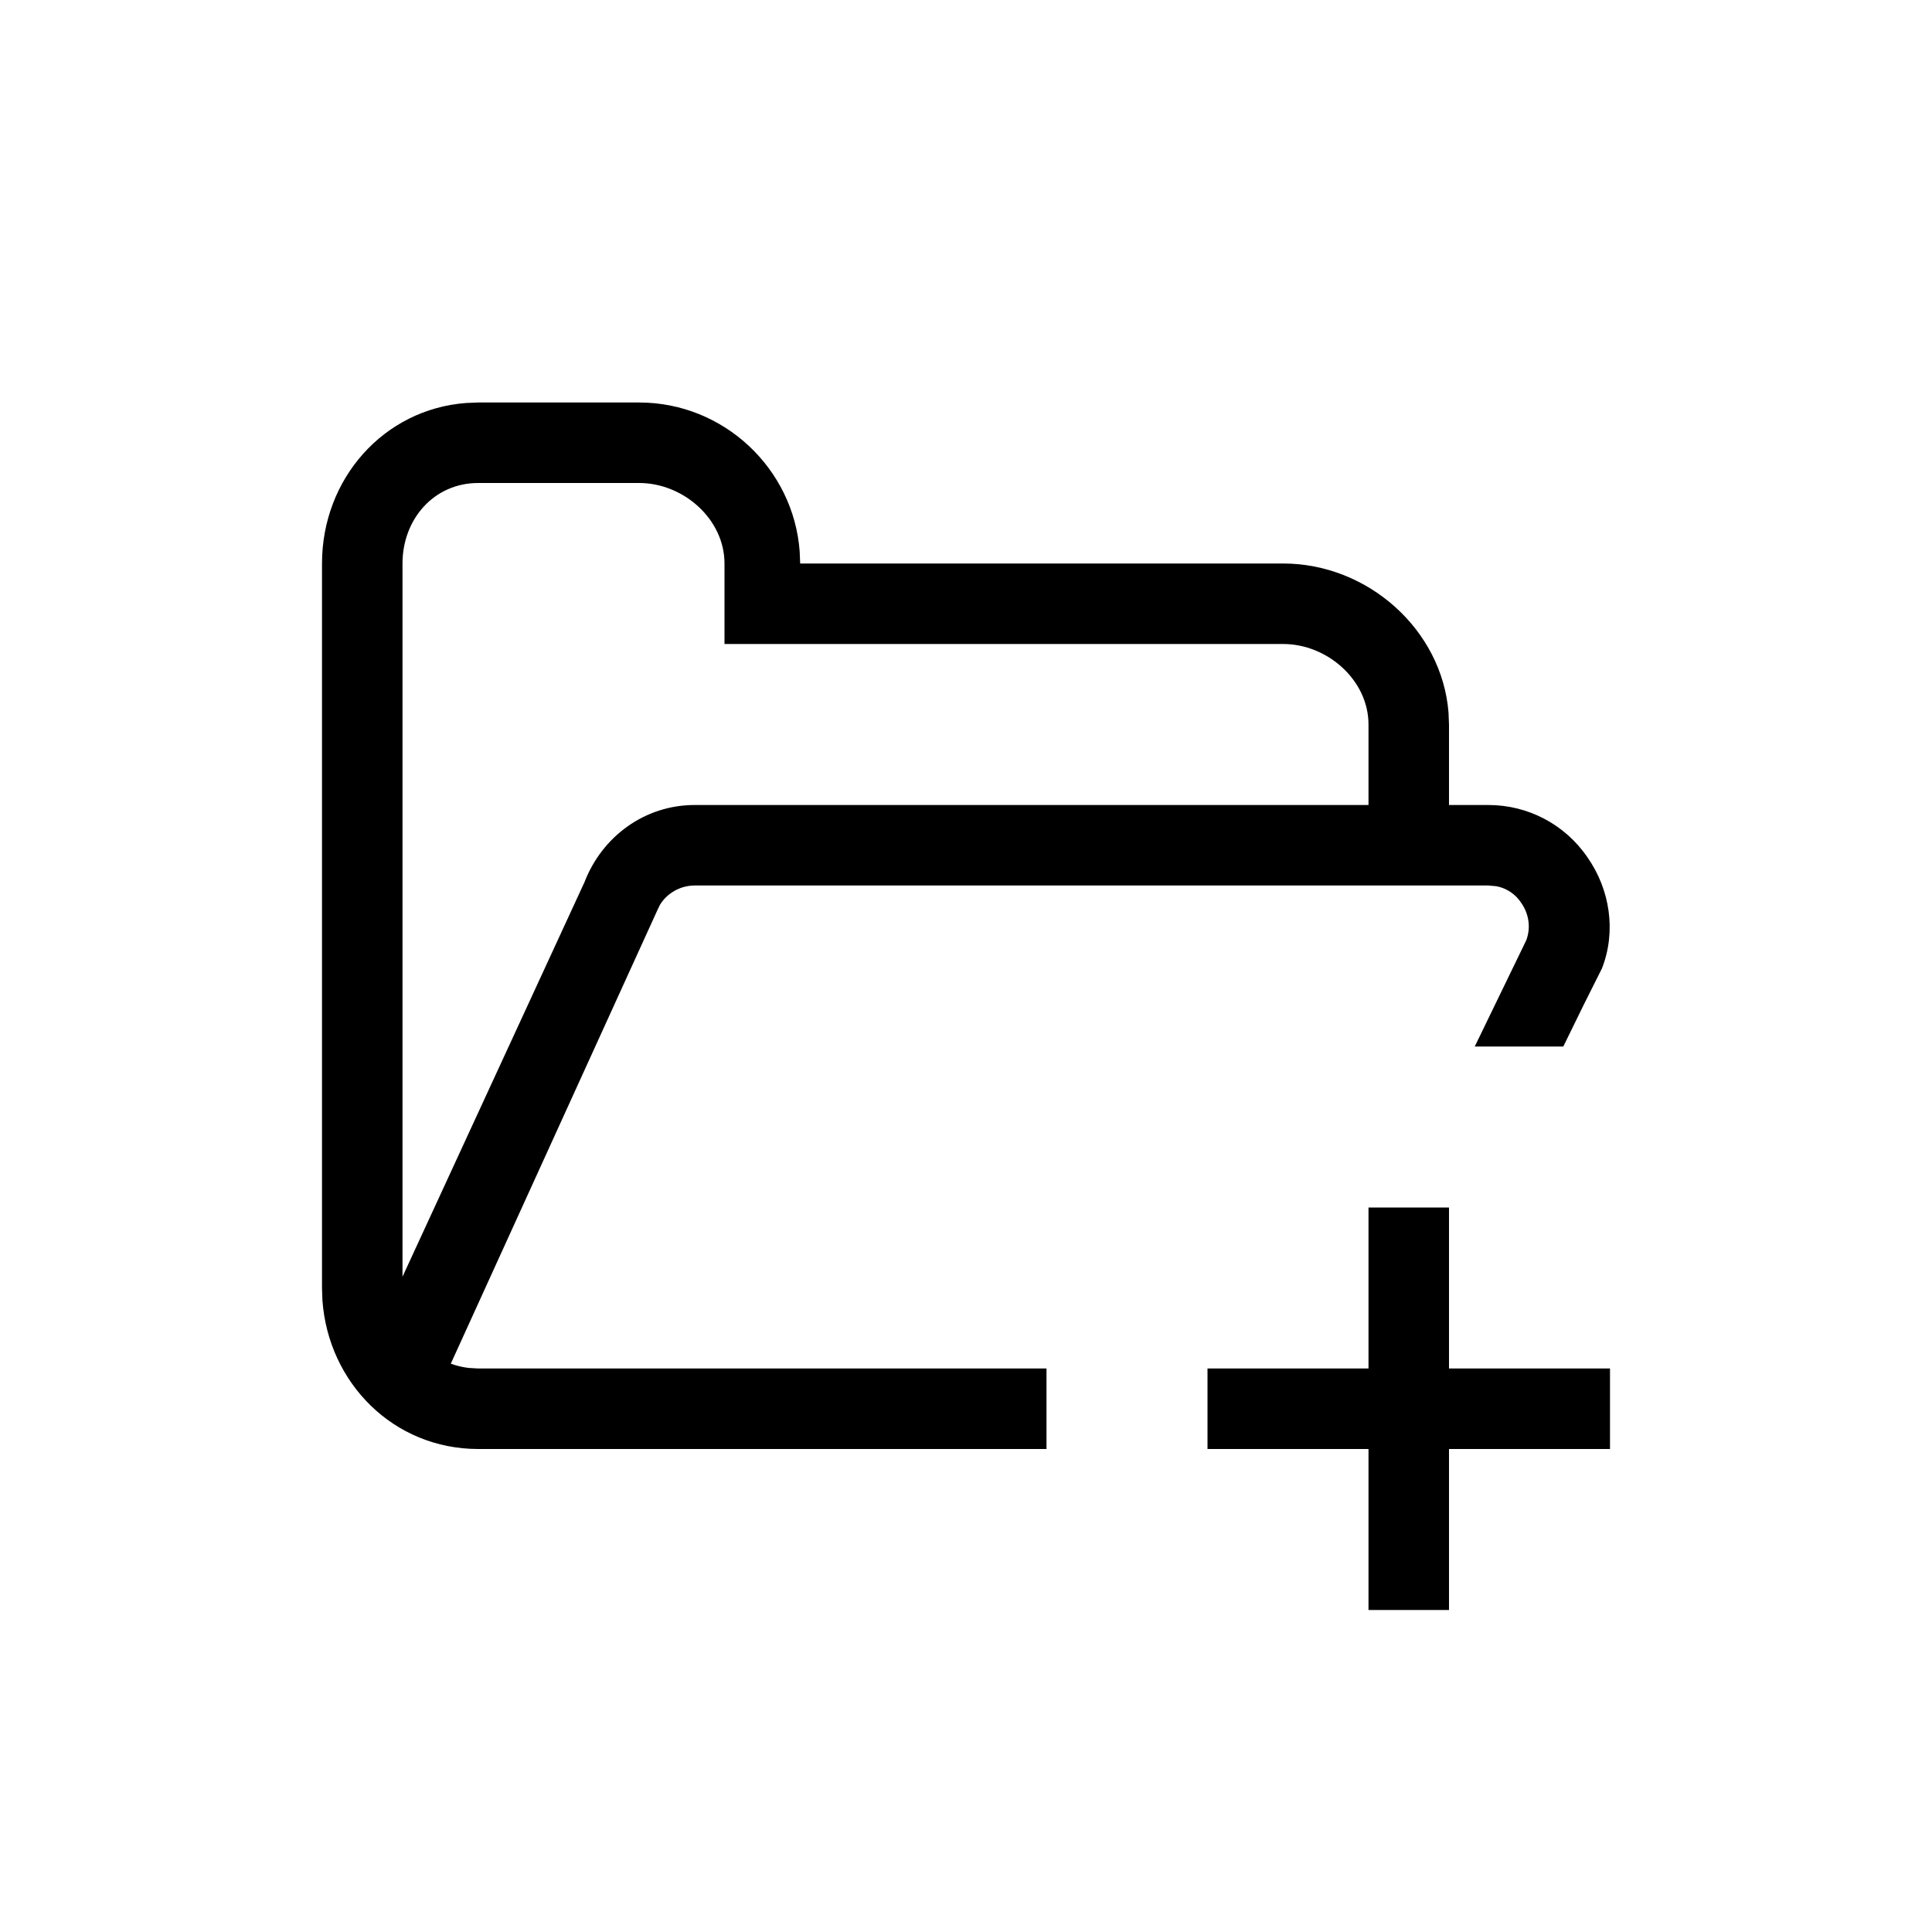 <svg xmlns="http://www.w3.org/2000/svg" width="24" height="24" viewBox="0 0 24 24">
  <path d="M18,15 L18,17 L20,17 L20,18 L18,18 L18,20 L17,20 L17,18 L15,18 L15,17 L17,17 L17,15 L18,15 Z M7.94,5 C8.99,5 9.858,5.82 9.934,6.851 L9.94,7 L15.94,7 C16.99,7 17.912,7.82 17.994,8.851 L18,9 L18,10 L18.49,10 C18.98,10 19.44,10.24 19.72,10.65 C20,11.05 20.08,11.57 19.9,12.03 L19.669,12.491 L19.42,13 L18.32,13 L18.96,11.68 C19.02,11.52 18.99,11.35 18.9,11.22 C18.828,11.108 18.718,11.034 18.589,11.009 L18.49,11 L8.63,11 C8.45,11 8.285,11.096 8.197,11.242 L8.16,11.32 L5.6,16.94 C5.673,16.967 5.747,16.984 5.823,16.993 L5.94,17 L13,17 L13,18 L5.94,18 C4.89,18 4.077,17.18 4.005,16.149 L4,16 L4,7 C4,5.95 4.765,5.082 5.792,5.006 L5.94,5 L7.94,5 Z M7.94,6 L5.94,6 C5.39,6 5,6.45 5,7 L5,7 L5,15.86 L7.26,10.96 C7.48,10.39 8.01,10 8.63,10 L8.63,10 L17,10 L17,9 C17,8.45 16.49,8 15.94,8 L15.94,8 L9,8 L9,7 C9,6.45 8.49,6 7.94,6 L7.94,6 Z"/>
</svg>
